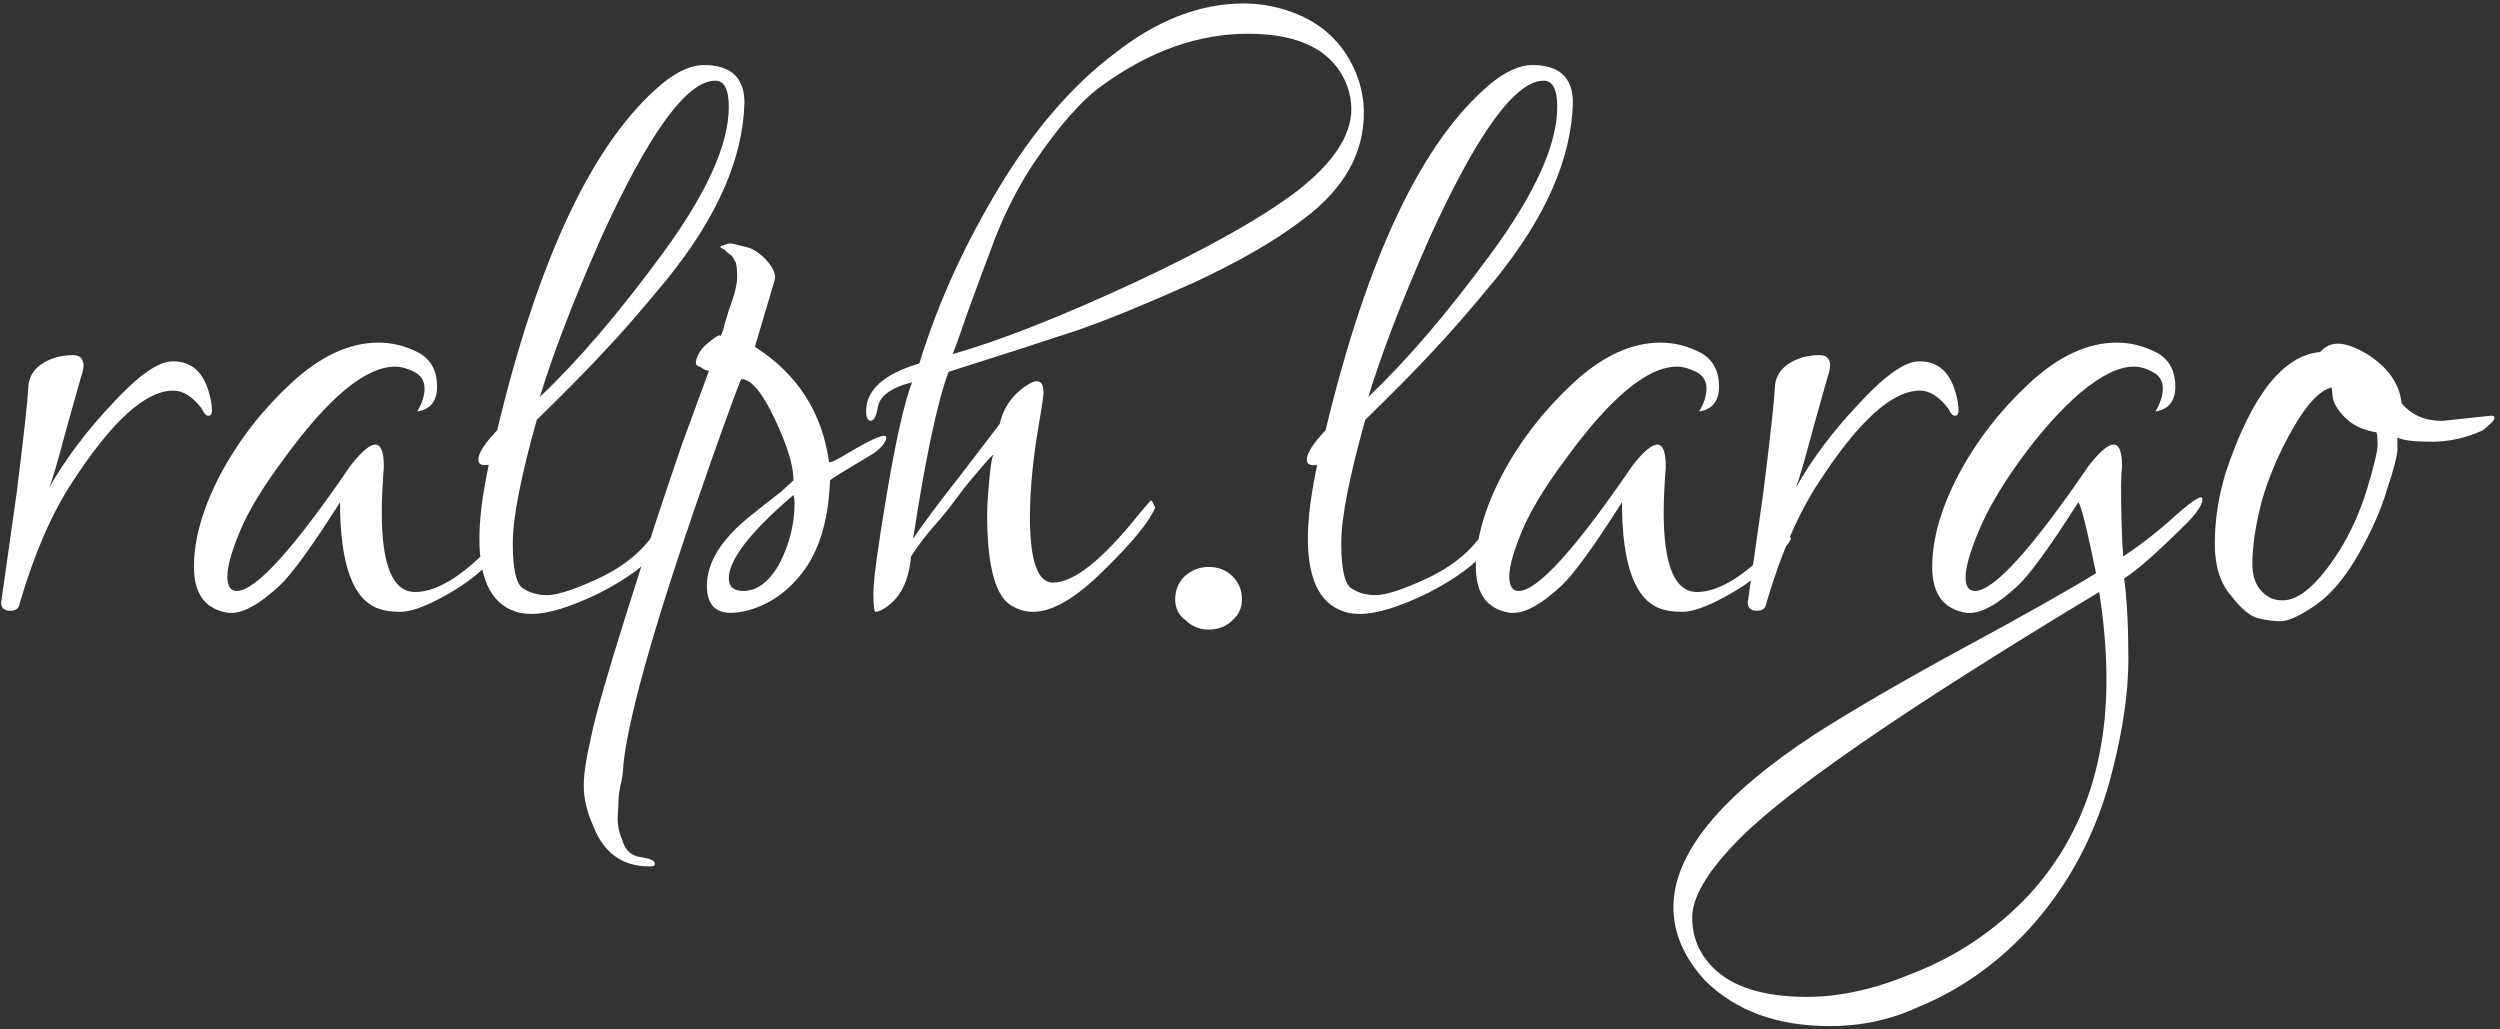 <svg width="345" height="142" viewBox="0 0 345 142" fill="none" xmlns="http://www.w3.org/2000/svg">
<rect x="0" y="0" width="345" height="142" fill="#333333" stroke="none"/>
<path d="M27.808 56.352C26.56 54.72 25.264 53.904 23.92 53.904C20.08 53.904 15.424 58.128 9.952 66.576C7.168 70.8 4.768 76.32 2.752 83.136C2.656 83.904 2.224 84.288 1.456 84.288C0.592 84.288 0.16 83.904 0.16 83.136L2.32 67.872C3.28 60.192 3.808 55.392 3.904 53.472C4 51.456 5.296 50.064 7.792 49.296C8.56 49.104 9.328 49.008 10.096 49.008C10.96 49.008 11.44 49.44 11.536 50.304C11.536 50.592 11.488 50.928 11.392 51.312C11.296 51.6 10.576 54.144 9.232 58.944C7.984 63.648 7.168 66.432 6.784 67.296C9.088 63.264 12.016 59.376 15.568 55.632C19.12 51.792 21.856 49.872 23.776 49.872C23.872 49.872 23.92 49.872 23.92 49.872C26.512 49.872 28.192 51.456 28.96 54.624C29.152 55.392 29.248 56.064 29.248 56.64C29.248 57.12 29.104 57.36 28.816 57.36C28.528 57.456 28.192 57.12 27.808 56.352ZM39.005 63.552C36.221 67.296 34.253 70.56 33.101 73.344C31.949 76.128 31.373 78.192 31.373 79.536C31.373 80.88 31.805 81.552 32.669 81.552C35.261 81.552 40.493 75.792 48.365 64.272C51.437 60.336 52.973 60.384 52.973 64.416C52.781 66.912 52.685 69.024 52.685 70.752C52.685 78.048 54.221 81.696 57.293 81.696C60.557 81.696 64.541 79.056 69.245 73.776C69.533 73.488 69.869 73.68 70.253 74.352C69.965 75.024 68.957 76.224 67.229 77.952C65.597 79.584 63.533 81.072 61.037 82.416C58.541 83.76 56.621 84.432 55.277 84.432C54.029 84.432 53.021 84.288 52.253 84C48.701 82.752 46.925 77.856 46.925 69.312C43.085 75.36 40.301 79.2 38.573 80.832C35.885 83.328 33.677 84.576 31.949 84.576C31.853 84.576 31.709 84.576 31.517 84.576C28.349 84.096 26.765 81.984 26.765 78.24C26.765 74.4 27.965 70.176 30.365 65.568C32.861 60.864 36.125 56.64 40.157 52.896C44.189 49.152 48.221 47.28 52.253 47.28C54.173 47.28 56.045 47.76 57.869 48.72C59.501 49.68 60.317 51.216 60.317 53.328C60.317 55.344 59.405 56.496 57.581 56.784C58.253 55.632 58.589 54.576 58.589 53.616C58.589 52.56 58.109 51.792 57.149 51.312C56.189 50.832 55.325 50.592 54.557 50.592C50.429 50.592 45.245 54.912 39.005 63.552ZM74.077 57.936C71.869 65.808 70.765 71.472 70.765 74.928C70.765 78.384 71.197 80.448 72.061 81.12C73.021 81.792 74.173 82.128 75.517 82.128C76.861 82.128 79.117 81.408 82.285 79.968C85.453 78.528 87.901 76.704 89.629 74.496C91.357 72.288 92.173 71.76 92.077 72.912C91.981 73.872 91.693 74.736 91.213 75.504C89.485 77.712 86.653 79.824 82.717 81.84C78.781 83.76 75.661 84.72 73.357 84.72C72.781 84.72 72.253 84.672 71.773 84.576C68.029 83.712 66.157 80.304 66.157 74.352C66.157 71.568 66.589 68.16 67.453 64.128C66.493 64.32 66.013 64.08 66.013 63.408C66.013 62.544 66.877 61.2 68.605 59.376C74.365 35.376 81.949 19.44 91.357 11.568C93.469 9.84 95.389 8.976 97.117 8.976C100.861 8.976 102.733 10.704 102.733 14.16C102.541 21.84 98.989 29.952 92.077 38.496C88.525 42.816 85.645 46.128 83.437 48.432C81.325 50.736 78.205 53.904 74.077 57.936ZM100.573 14.736C100.573 12.336 99.949 11.136 98.701 11.136C94.765 11.136 89.485 18.432 82.861 33.024C79.021 41.76 76.237 49.008 74.509 54.768C79.789 49.776 85.453 43.152 91.501 34.896C97.549 26.64 100.573 19.92 100.573 14.736ZM100.863 84.576C98.655 84.576 97.551 83.328 97.551 80.832C97.551 77.568 99.615 74.304 103.743 71.04C105.183 69.888 106.527 68.832 107.775 67.872L109.503 66.288C109.503 64.272 108.639 61.44 106.911 57.792C105.183 54.144 103.647 52.32 102.303 52.32C102.207 52.32 100.911 55.824 98.415 62.832C90.927 84.048 86.799 98.256 86.031 105.456C86.031 105.744 85.983 106.32 85.887 107.184C85.695 108.048 85.551 108.768 85.455 109.344C85.359 110.016 85.311 110.784 85.311 111.648C85.215 112.512 85.215 113.28 85.311 113.952C85.407 114.624 85.599 115.296 85.887 115.968C86.271 117.312 87.087 118.08 88.335 118.272C89.679 118.464 90.351 118.752 90.351 119.136C90.447 119.424 90.207 119.568 89.631 119.568C85.887 119.568 83.295 117.696 81.855 113.952C80.991 112.032 80.559 110.208 80.559 108.48C80.559 106.848 80.895 104.592 81.567 101.712C82.143 98.832 83.823 92.976 86.607 84.144C89.391 75.312 91.935 67.584 94.239 60.96L97.839 51.168C97.743 51.168 97.551 51.12 97.263 51.024C96.975 50.832 96.735 50.688 96.543 50.592C96.063 50.496 95.919 50.16 96.111 49.584C96.303 48.912 96.687 48.288 97.263 47.712C98.703 46.464 99.423 46.032 99.423 46.416C99.711 45.84 99.903 45.264 99.999 44.688C100.191 44.112 100.383 43.488 100.575 42.816C101.343 40.8 101.727 39.264 101.727 38.208C101.727 37.056 101.631 36.336 101.439 36.048C101.247 35.664 101.103 35.424 101.007 35.328C100.911 35.232 100.719 35.088 100.431 34.896C100.239 34.704 100.095 34.56 99.999 34.464C99.327 34.176 99.231 33.984 99.711 33.888C100.191 33.696 100.527 33.6 100.719 33.6C101.007 33.6 101.679 33.744 102.735 34.032C103.791 34.224 104.799 34.848 105.759 35.904C106.719 36.96 107.103 37.872 106.911 38.64L104.175 47.856C110.031 51.6 113.439 56.88 114.399 63.696C114.399 63.984 115.263 63.6 116.991 62.544C120.543 60.432 122.319 59.712 122.319 60.384C122.223 61.056 121.647 61.776 120.591 62.544C116.559 64.944 114.543 66.192 114.543 66.288C114.351 71.472 113.199 75.552 111.087 78.528C108.975 81.504 106.287 83.424 103.023 84.288C102.159 84.48 101.439 84.576 100.863 84.576ZM109.503 68.304C103.551 73.392 100.575 77.232 100.575 79.824C100.575 80.976 101.247 81.552 102.591 81.552C104.511 81.552 106.191 80.256 107.631 77.664C108.975 74.976 109.647 72.24 109.647 69.456C109.647 68.976 109.599 68.592 109.503 68.304ZM142.132 71.328C142.132 77.376 143.188 80.4 145.3 80.4C148.18 80.4 152.116 77.28 157.108 71.04C158.068 69.888 158.596 69.264 158.692 69.168C158.884 68.976 159.076 69.168 159.268 69.744L159.412 70.032C158.644 71.952 156.292 74.832 152.356 78.672C148.516 82.512 145.252 84.432 142.564 84.432C141.604 84.432 140.692 84.192 139.828 83.712C137.428 82.56 136.228 78.336 136.228 71.04C136.228 69.888 136.324 68.304 136.516 66.288C136.708 64.176 136.9 63.024 137.092 62.832C137.092 62.736 136.948 62.832 136.66 63.12C136.468 63.312 136.084 63.744 135.508 64.416C135.028 64.992 134.5 65.616 133.924 66.288C133.348 66.96 132.676 67.824 131.908 68.88C131.14 69.936 130.42 70.848 129.748 71.616C128.02 73.536 126.676 75.264 125.716 76.8C125.428 80.256 124.18 82.656 121.972 84C121.492 84.288 121.108 84.432 120.82 84.432C120.628 84.432 120.532 83.568 120.532 81.84C120.532 80.016 121.156 75.408 122.404 68.016C123.652 60.624 124.804 55.536 125.86 52.752C122.884 53.52 121.3 54.72 121.108 56.352C120.916 57.504 120.58 58.08 120.1 58.08C119.716 57.984 119.524 57.552 119.524 56.784C119.524 53.808 121.972 51.6 126.868 50.16C129.364 42 133.012 33.936 137.812 25.968C142.612 18 147.94 11.808 153.796 7.392C159.652 2.784 165.604 0.48 171.652 0.48C174.244 0.48 176.788 1.008 179.284 2.064C183.028 3.696 185.668 6.432 187.204 10.272C187.876 12 188.212 13.776 188.212 15.6C188.212 21.168 185.476 26.016 180.004 30.144C176.164 33.12 171.028 36.096 164.596 39.072C158.164 41.952 152.884 44.112 148.756 45.552C144.724 46.896 138.772 48.816 130.9 51.312C129.364 55.44 127.732 63.12 126.004 74.352C127.348 72.336 129.46 69.504 132.34 65.856C135.22 62.112 137.092 59.664 137.956 58.512C138.436 56.4 139.54 54.72 141.268 53.472C143.092 52.128 144.004 52.368 144.004 54.192C144.004 54.672 143.668 56.88 142.996 60.816C142.42 64.752 142.132 68.256 142.132 71.328ZM185.908 11.856C184.084 7.056 179.524 4.656 172.228 4.656C165.412 4.656 158.74 7.008 152.212 11.712C149.332 13.728 146.116 17.376 142.564 22.656C140.548 25.728 138.82 29.088 137.38 32.736C136.036 36.288 134.788 39.648 133.636 42.816C132.58 45.888 131.86 47.904 131.476 48.864C137.908 47.04 146.212 43.776 156.388 39.072C166.66 34.272 174.244 30 179.14 26.256C184.036 22.416 186.484 18.672 186.484 15.024C186.484 13.968 186.292 12.912 185.908 11.856ZM166.783 78.24C168.127 78.24 169.231 78.672 170.095 79.536C170.959 80.4 171.391 81.456 171.391 82.704C171.391 83.856 170.959 84.816 170.095 85.584C169.231 86.448 168.127 86.88 166.783 86.88C165.535 86.88 164.479 86.448 163.615 85.584C162.655 84.912 162.175 83.952 162.175 82.704C162.175 81.456 162.607 80.4 163.471 79.536C164.431 78.672 165.535 78.24 166.783 78.24ZM188.405 57.936C186.197 65.808 185.093 71.472 185.093 74.928C185.093 78.384 185.525 80.448 186.389 81.12C187.349 81.792 188.501 82.128 189.845 82.128C191.189 82.128 193.445 81.408 196.613 79.968C199.781 78.528 202.229 76.704 203.957 74.496C205.685 72.288 206.501 71.76 206.405 72.912C206.309 73.872 206.021 74.736 205.541 75.504C203.813 77.712 200.981 79.824 197.045 81.84C193.109 83.76 189.989 84.72 187.685 84.72C187.109 84.72 186.581 84.672 186.101 84.576C182.357 83.712 180.485 80.304 180.485 74.352C180.485 71.568 180.917 68.16 181.781 64.128C180.821 64.32 180.341 64.08 180.341 63.408C180.341 62.544 181.205 61.2 182.933 59.376C188.693 35.376 196.277 19.44 205.685 11.568C207.797 9.84 209.717 8.976 211.445 8.976C215.189 8.976 217.061 10.704 217.061 14.16C216.869 21.84 213.317 29.952 206.405 38.496C202.853 42.816 199.973 46.128 197.765 48.432C195.653 50.736 192.533 53.904 188.405 57.936ZM214.901 14.736C214.901 12.336 214.277 11.136 213.029 11.136C209.093 11.136 203.813 18.432 197.189 33.024C193.349 41.76 190.565 49.008 188.837 54.768C194.117 49.776 199.781 43.152 205.829 34.896C211.877 26.64 214.901 19.92 214.901 14.736ZM215.911 63.552C213.127 67.296 211.159 70.56 210.007 73.344C208.855 76.128 208.279 78.192 208.279 79.536C208.279 80.88 208.711 81.552 209.575 81.552C212.167 81.552 217.399 75.792 225.271 64.272C228.343 60.336 229.879 60.384 229.879 64.416C229.687 66.912 229.591 69.024 229.591 70.752C229.591 78.048 231.127 81.696 234.199 81.696C237.463 81.696 241.447 79.056 246.151 73.776C246.439 73.488 246.775 73.68 247.159 74.352C246.871 75.024 245.863 76.224 244.135 77.952C242.503 79.584 240.439 81.072 237.943 82.416C235.447 83.76 233.527 84.432 232.183 84.432C230.935 84.432 229.927 84.288 229.159 84C225.607 82.752 223.831 77.856 223.831 69.312C219.991 75.36 217.207 79.2 215.479 80.832C212.791 83.328 210.583 84.576 208.855 84.576C208.759 84.576 208.615 84.576 208.423 84.576C205.255 84.096 203.671 81.984 203.671 78.24C203.671 74.4 204.871 70.176 207.271 65.568C209.767 60.864 213.031 56.64 217.063 52.896C221.095 49.152 225.127 47.28 229.159 47.28C231.079 47.28 232.951 47.76 234.775 48.72C236.407 49.68 237.223 51.216 237.223 53.328C237.223 55.344 236.311 56.496 234.487 56.784C235.159 55.632 235.495 54.576 235.495 53.616C235.495 52.56 235.015 51.792 234.055 51.312C233.095 50.832 232.231 50.592 231.463 50.592C227.335 50.592 222.151 54.912 215.911 63.552ZM268.839 56.352C267.591 54.72 266.295 53.904 264.951 53.904C261.111 53.904 256.455 58.128 250.983 66.576C248.199 70.8 245.799 76.32 243.783 83.136C243.687 83.904 243.255 84.288 242.487 84.288C241.623 84.288 241.191 83.904 241.191 83.136L243.351 67.872C244.311 60.192 244.839 55.392 244.935 53.472C245.031 51.456 246.327 50.064 248.823 49.296C249.591 49.104 250.359 49.008 251.127 49.008C251.991 49.008 252.471 49.44 252.567 50.304C252.567 50.592 252.519 50.928 252.423 51.312C252.327 51.6 251.607 54.144 250.263 58.944C249.015 63.648 248.199 66.432 247.815 67.296C250.119 63.264 253.047 59.376 256.599 55.632C260.151 51.792 262.887 49.872 264.807 49.872C264.903 49.872 264.951 49.872 264.951 49.872C267.543 49.872 269.223 51.456 269.991 54.624C270.183 55.392 270.279 56.064 270.279 56.64C270.279 57.12 270.135 57.36 269.847 57.36C269.559 57.456 269.223 57.12 268.839 56.352ZM287.092 54.192C284.308 56.592 281.524 59.712 278.74 63.552C276.052 67.296 274.132 70.608 272.98 73.488C271.828 76.272 271.252 78.336 271.252 79.68C271.252 80.928 271.684 81.552 272.548 81.552C275.14 81.552 280.372 75.792 288.244 64.272C291.316 60.336 292.852 60.384 292.852 64.416C292.756 65.088 292.708 65.952 292.708 67.008C292.708 70.656 292.804 73.92 292.996 76.8C295.588 75.072 298.036 73.152 300.34 71.04C302.74 68.928 303.94 68.208 303.94 68.88C303.94 69.552 303.316 70.56 302.068 71.904C297.94 76.032 294.964 78.672 293.14 79.824C293.524 82.8 293.716 86.496 293.716 90.912C293.716 95.424 292.996 100.512 291.556 106.176C289.444 114.816 285.508 122.256 279.748 128.496C275.332 133.2 270.292 136.704 264.628 139.008C260.884 140.736 256.852 141.6 252.532 141.6C245.236 141.6 239.476 139.488 235.252 135.264C232.372 132.096 230.932 128.736 230.932 125.184C230.932 117.792 237.46 109.824 250.516 101.28C256.276 97.632 263.236 93.6 271.396 89.184C279.556 84.768 285.508 81.408 289.252 79.104C288.004 72.96 287.188 69.696 286.804 69.312C282.964 75.36 280.18 79.2 278.452 80.832C275.572 83.52 273.22 84.768 271.396 84.576C268.228 84.096 266.644 81.984 266.644 78.24C266.644 74.4 267.844 70.176 270.244 65.568C272.74 60.864 276.004 56.64 280.036 52.896C284.068 49.152 288.1 47.28 292.132 47.28C294.052 47.28 295.924 47.76 297.748 48.72C299.38 49.68 300.196 51.216 300.196 53.328C300.196 55.344 299.284 56.496 297.46 56.784C298.132 55.632 298.468 54.576 298.468 53.616C298.468 52.56 297.988 51.792 297.028 51.312C296.164 50.832 295.3 50.592 294.436 50.592C292.42 50.592 289.972 51.792 287.092 54.192ZM239.284 116.544C235.444 120.576 233.524 123.936 233.524 126.624C233.524 129.312 234.484 131.616 236.404 133.536C239.092 136.224 243.412 137.568 249.364 137.568C253.876 137.568 258.676 136.512 263.764 134.4C270.004 132 275.428 128.352 280.036 123.456C287.14 115.68 290.692 105.792 290.692 93.792C290.692 89.952 290.356 85.92 289.684 81.696C262.42 98.112 245.62 109.728 239.284 116.544ZM337.033 58.08L343.801 57.36C344.089 57.36 344.233 57.456 344.233 57.648C344.233 57.84 344.089 58.08 343.801 58.368L342.649 59.376C340.345 60.432 337.993 60.96 335.593 60.96C333.193 60.96 331.609 60.768 330.841 60.384C330.841 60.576 330.841 61.104 330.841 61.968C330.841 62.832 330.361 64.704 329.401 67.584C328.537 70.464 327.193 73.488 325.369 76.656C323.545 79.824 321.577 82.128 319.465 83.568C317.353 85.008 315.769 85.728 314.713 85.728C313.753 85.728 312.697 85.584 311.545 85.296C310.489 85.008 309.289 84 307.945 82.272C306.409 80.544 305.641 78.144 305.641 75.072C305.641 71.904 306.121 68.688 307.081 65.424C310.633 54.672 315.001 49.056 320.185 48.576C320.857 47.808 321.673 47.424 322.633 47.424C323.689 47.424 325.033 47.904 326.665 48.864C329.545 50.688 331.129 52.944 331.417 55.632C332.761 57.264 334.633 58.08 337.033 58.08ZM321.769 53.472C320.137 53.856 318.361 55.728 316.441 59.088C314.521 62.448 313.081 65.808 312.121 69.168C311.257 72.528 310.825 75.408 310.825 77.808C310.825 80.112 311.689 81.696 313.417 82.56C313.897 82.752 314.425 82.848 315.001 82.848C317.305 82.848 319.897 80.592 322.777 76.08C324.409 73.488 325.705 70.608 326.665 67.44C327.625 64.272 328.105 62.256 328.105 61.392C328.105 60.528 328.057 59.952 327.961 59.664C326.137 59.376 324.697 58.704 323.641 57.648C322.585 56.592 322.009 55.632 321.913 54.768L321.769 53.472Z" fill="white"/>
</svg>
